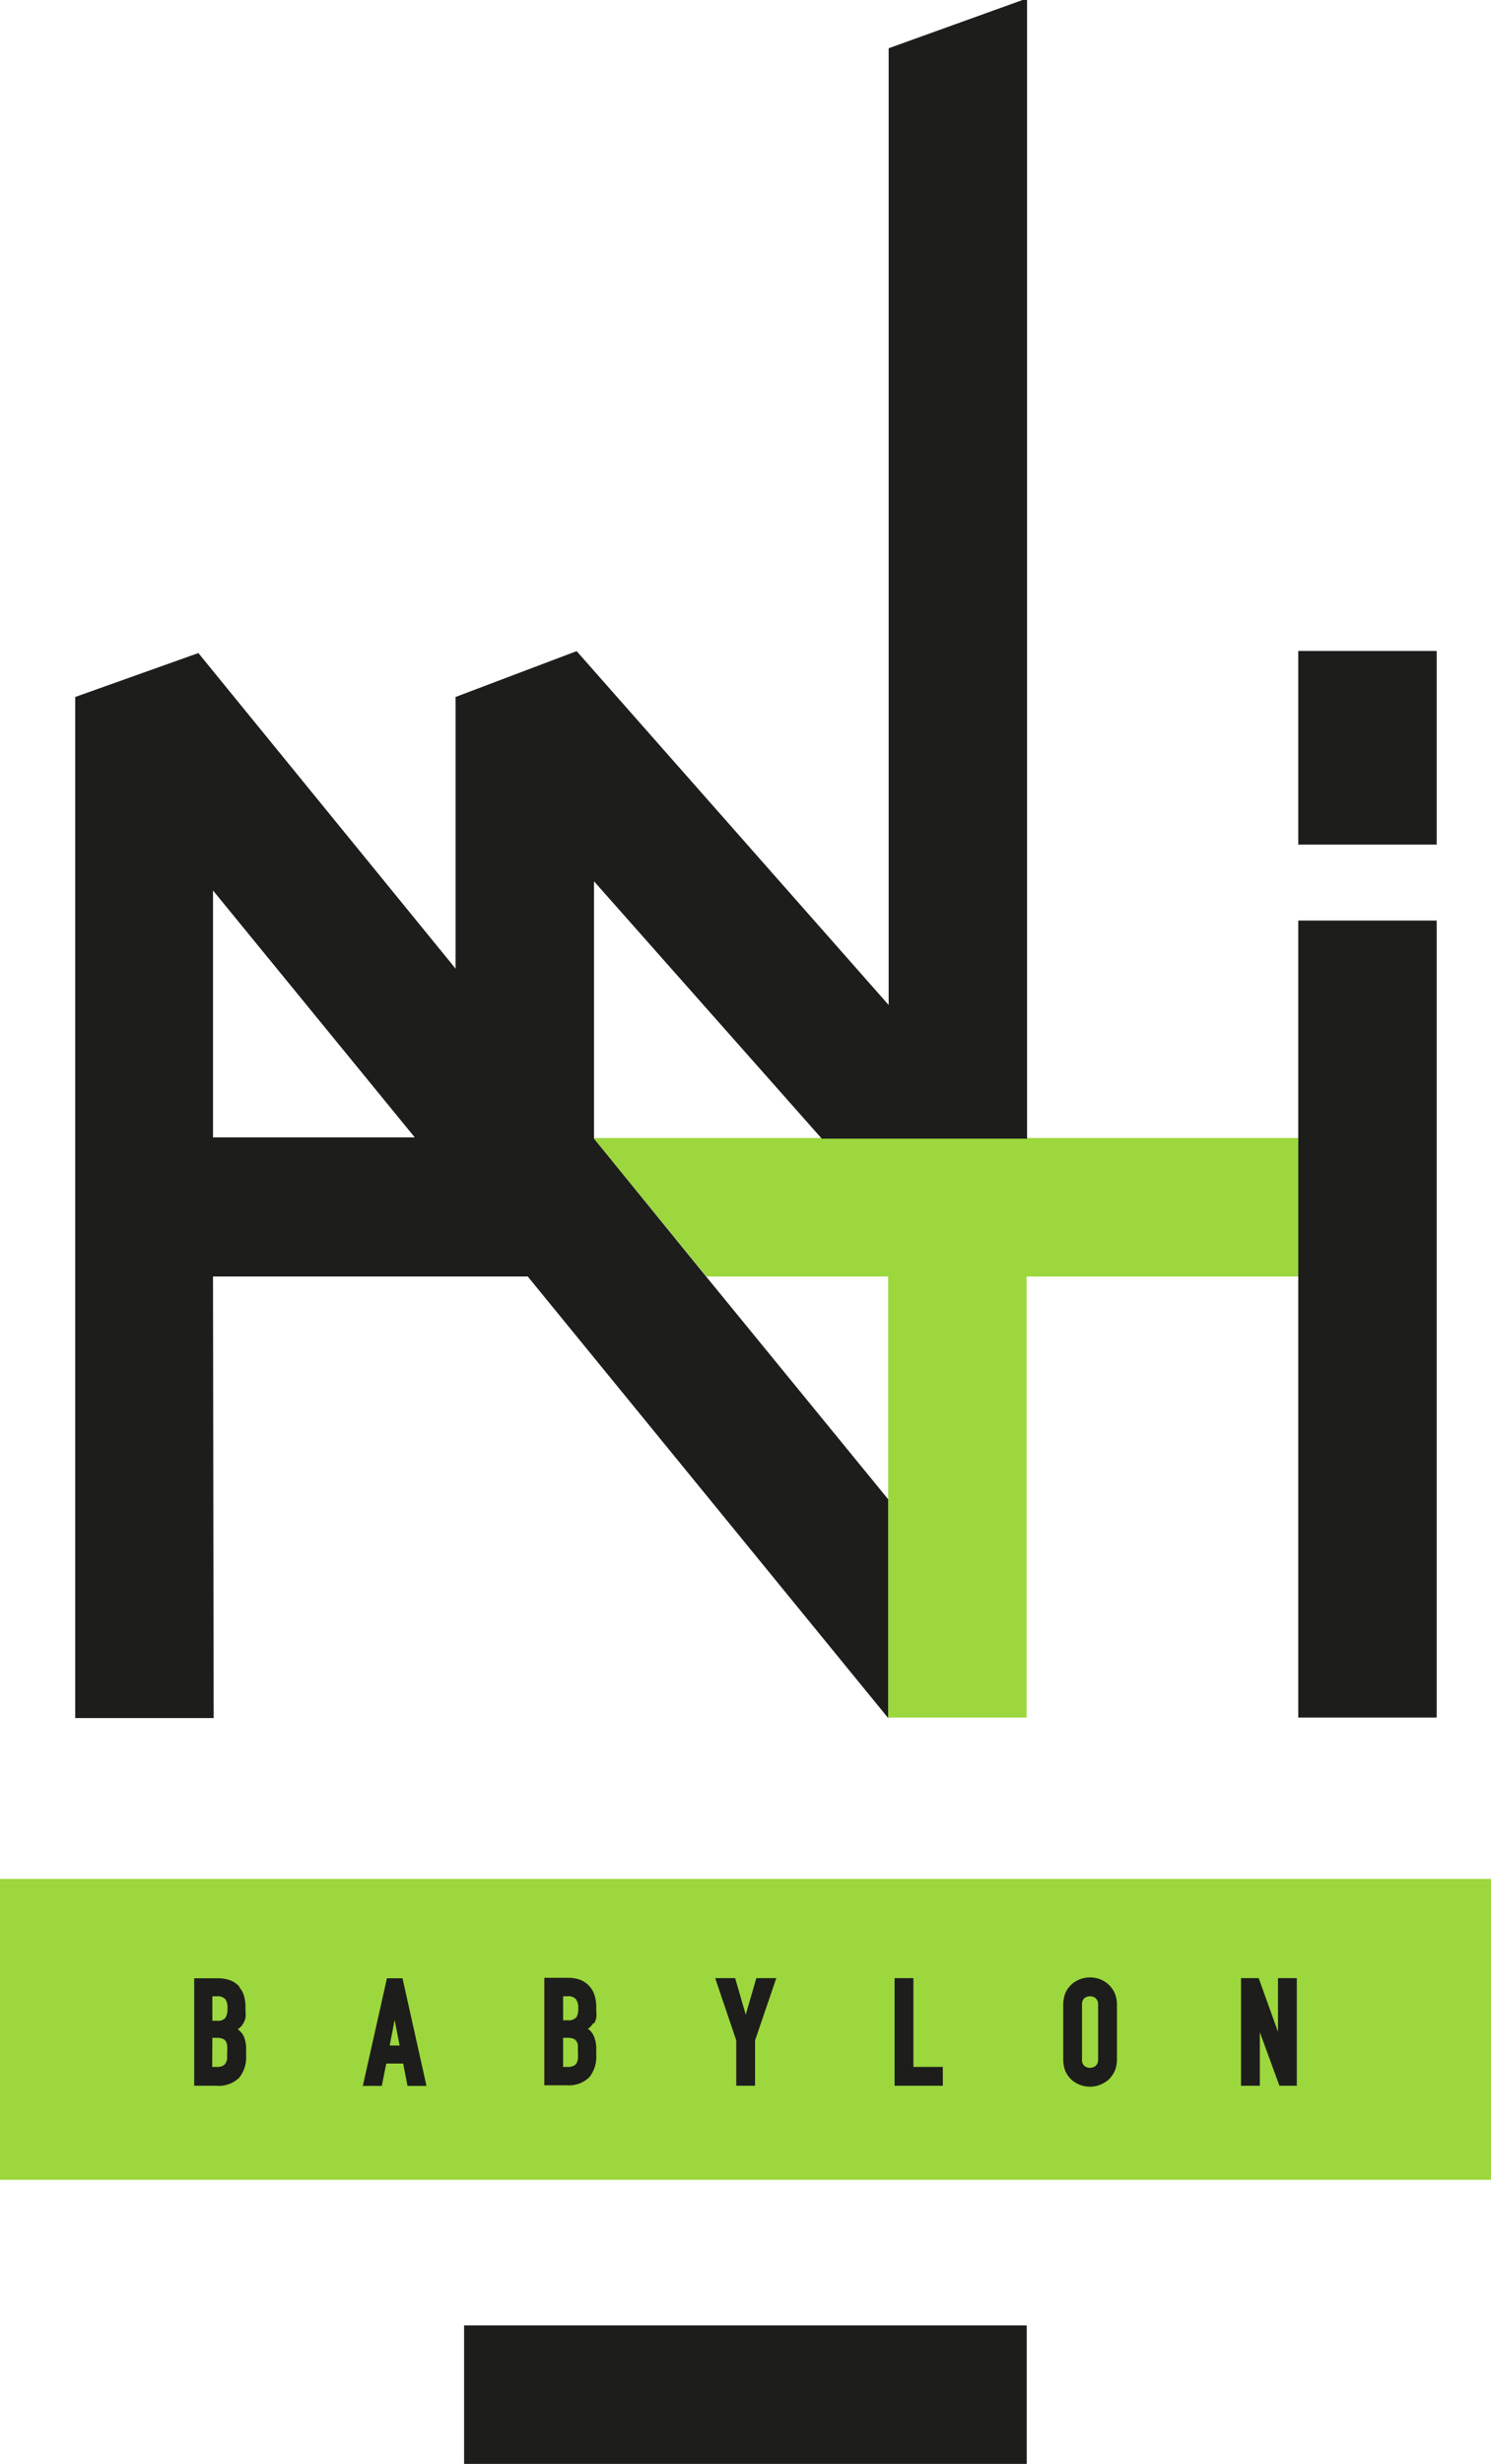 <svg id="Слой_1" data-name="Слой 1" xmlns="http://www.w3.org/2000/svg" viewBox="0 0 92.75 153.18"><defs><style>.cls-1{fill:#9CD73D;}.cls-2{fill:#1d1d1b;}</style></defs><title>Logo-antiBabylon</title><rect class="cls-1" y="116.81" width="92.75" height="18.71"/><polygon class="cls-1" points="55.25 79.36 55.25 93.18 55.25 106.78 63.86 106.78 63.86 79.36 80.76 79.36 80.76 70.75 63.86 70.75 51.09 70.75 36.92 70.75 36.92 70.75 43.95 79.36 55.25 79.36"/><path class="cls-2" d="M108.23,183.72a1.51,1.51,0,0,0-.55-.4,2.21,2.21,0,0,0-.81-.14H105.4v6.68h1.38a1.82,1.82,0,0,0,1.41-.49,2,2,0,0,0,.44-1.38v-.37a1.94,1.94,0,0,0-.16-.86,1.19,1.19,0,0,0-.36-.41l.12-.09a1.13,1.13,0,0,0,.22-.27,1.22,1.22,0,0,0,.14-.35,2.17,2.17,0,0,0,0-.47v-.24a2.37,2.37,0,0,0-.09-.65,1.35,1.35,0,0,0-.31-.56m-.85,1.92a.6.6,0,0,1-.52.18h-.29V184.3h.26a.67.67,0,0,1,.54.17.89.89,0,0,1,.14.57,1.07,1.07,0,0,1-.13.6m-.81,1.24h.28a.87.87,0,0,1,.36.06.45.45,0,0,1,.19.14.73.73,0,0,1,.09.25,2.42,2.42,0,0,1,0,.4c0,.16,0,.3,0,.42a.66.66,0,0,1-.09.3.42.42,0,0,1-.18.17.82.82,0,0,1-.39.07h-.27Z" transform="translate(-93.32 -60.19)"/><path class="cls-2" d="M117.39,183.18l-1.5,6.69h1.18l.28-1.39h1.05l.27,1.39h1.18l-1.49-6.69Zm.79,4.18h-.62l.31-1.59Z" transform="translate(-93.32 -60.19)"/><path class="cls-2" d="M130.27,186a1.22,1.22,0,0,0,.14-.35,2.17,2.17,0,0,0,0-.47v-.24a2.37,2.37,0,0,0-.09-.65,1.5,1.5,0,0,0-.87-1,2.12,2.12,0,0,0-.8-.14h-1.47v6.68h1.38a1.82,1.82,0,0,0,1.41-.49,2,2,0,0,0,.44-1.38v-.37a1.93,1.93,0,0,0-.17-.86,1.07,1.07,0,0,0-.35-.41l.12-.09a1.44,1.44,0,0,0,.22-.27m-1.07-.35a.6.6,0,0,1-.52.18h-.29V184.3h.25a.65.65,0,0,1,.54.17.88.88,0,0,1,.15.57,1.07,1.07,0,0,1-.13.6m-.81,1.24h.28a.9.9,0,0,1,.36.06.37.37,0,0,1,.18.14.57.57,0,0,1,.1.25c0,.11,0,.25,0,.4a2.68,2.68,0,0,1,0,.42.66.66,0,0,1-.08.3.4.4,0,0,1-.19.17.75.75,0,0,1-.38.07h-.27Z" transform="translate(-93.32 -60.19)"/><polygon class="cls-2" points="46.97 129.67 46.97 126.85 48.29 122.98 47.05 122.98 46.39 125.25 45.73 122.98 44.49 122.98 45.8 126.85 45.8 129.67 46.97 129.67"/><polygon class="cls-2" points="55.65 122.98 55.65 129.67 58.65 129.67 58.65 128.5 56.82 128.5 56.82 122.98 55.65 122.98"/><path class="cls-2" d="M162.26,183.55a1.71,1.71,0,0,0-.53-.32,1.77,1.77,0,0,0-1.2,0,1.64,1.64,0,0,0-.54.32,1.62,1.62,0,0,0-.39.53,2,2,0,0,0-.14.74v3.4a2,2,0,0,0,.14.75,1.74,1.74,0,0,0,.39.53,1.74,1.74,0,0,0,1.74.31,1.89,1.89,0,0,0,.53-.31,1.74,1.74,0,0,0,.39-.53,1.79,1.79,0,0,0,.15-.75v-3.4a1.78,1.78,0,0,0-.15-.74,1.62,1.62,0,0,0-.39-.53m-.63,1.27v3.4a.49.49,0,0,1-.15.4.56.56,0,0,1-.71,0,.48.48,0,0,1-.14-.4v-3.4a.5.5,0,0,1,.14-.4.56.56,0,0,1,.36-.12.53.53,0,0,1,.35.12.51.51,0,0,1,.15.4" transform="translate(-93.32 -60.19)"/><polygon class="cls-2" points="79.5 126.32 78.33 123.07 78.3 122.98 77.2 122.98 77.2 129.67 78.37 129.67 78.37 126.34 79.56 129.59 79.59 129.67 80.67 129.67 80.67 122.98 79.5 122.98 79.5 126.32"/><rect class="cls-2" x="28.87" y="144.57" width="35" height="8.61"/><path class="cls-2" d="M106.57,139.55h19.58L148.57,167h0v-13.6l-11.3-13.82-7-8.6h0v-16l14.17,16h12.77V60.19h-.28l-8.33,3v59.48l-19.41-22-7.53,2.85v16.89l-16-19.62L98,103.52V167h8.61Zm0-24,12.55,15.35H106.57Z" transform="translate(-93.32 -60.19)"/><rect class="cls-2" x="80.76" y="40.47" width="8.61" height="12.04"/><polygon class="cls-2" points="80.76 70.75 80.76 79.36 80.76 106.78 89.37 106.78 89.37 57.23 80.76 57.23 80.76 70.75"/></svg>